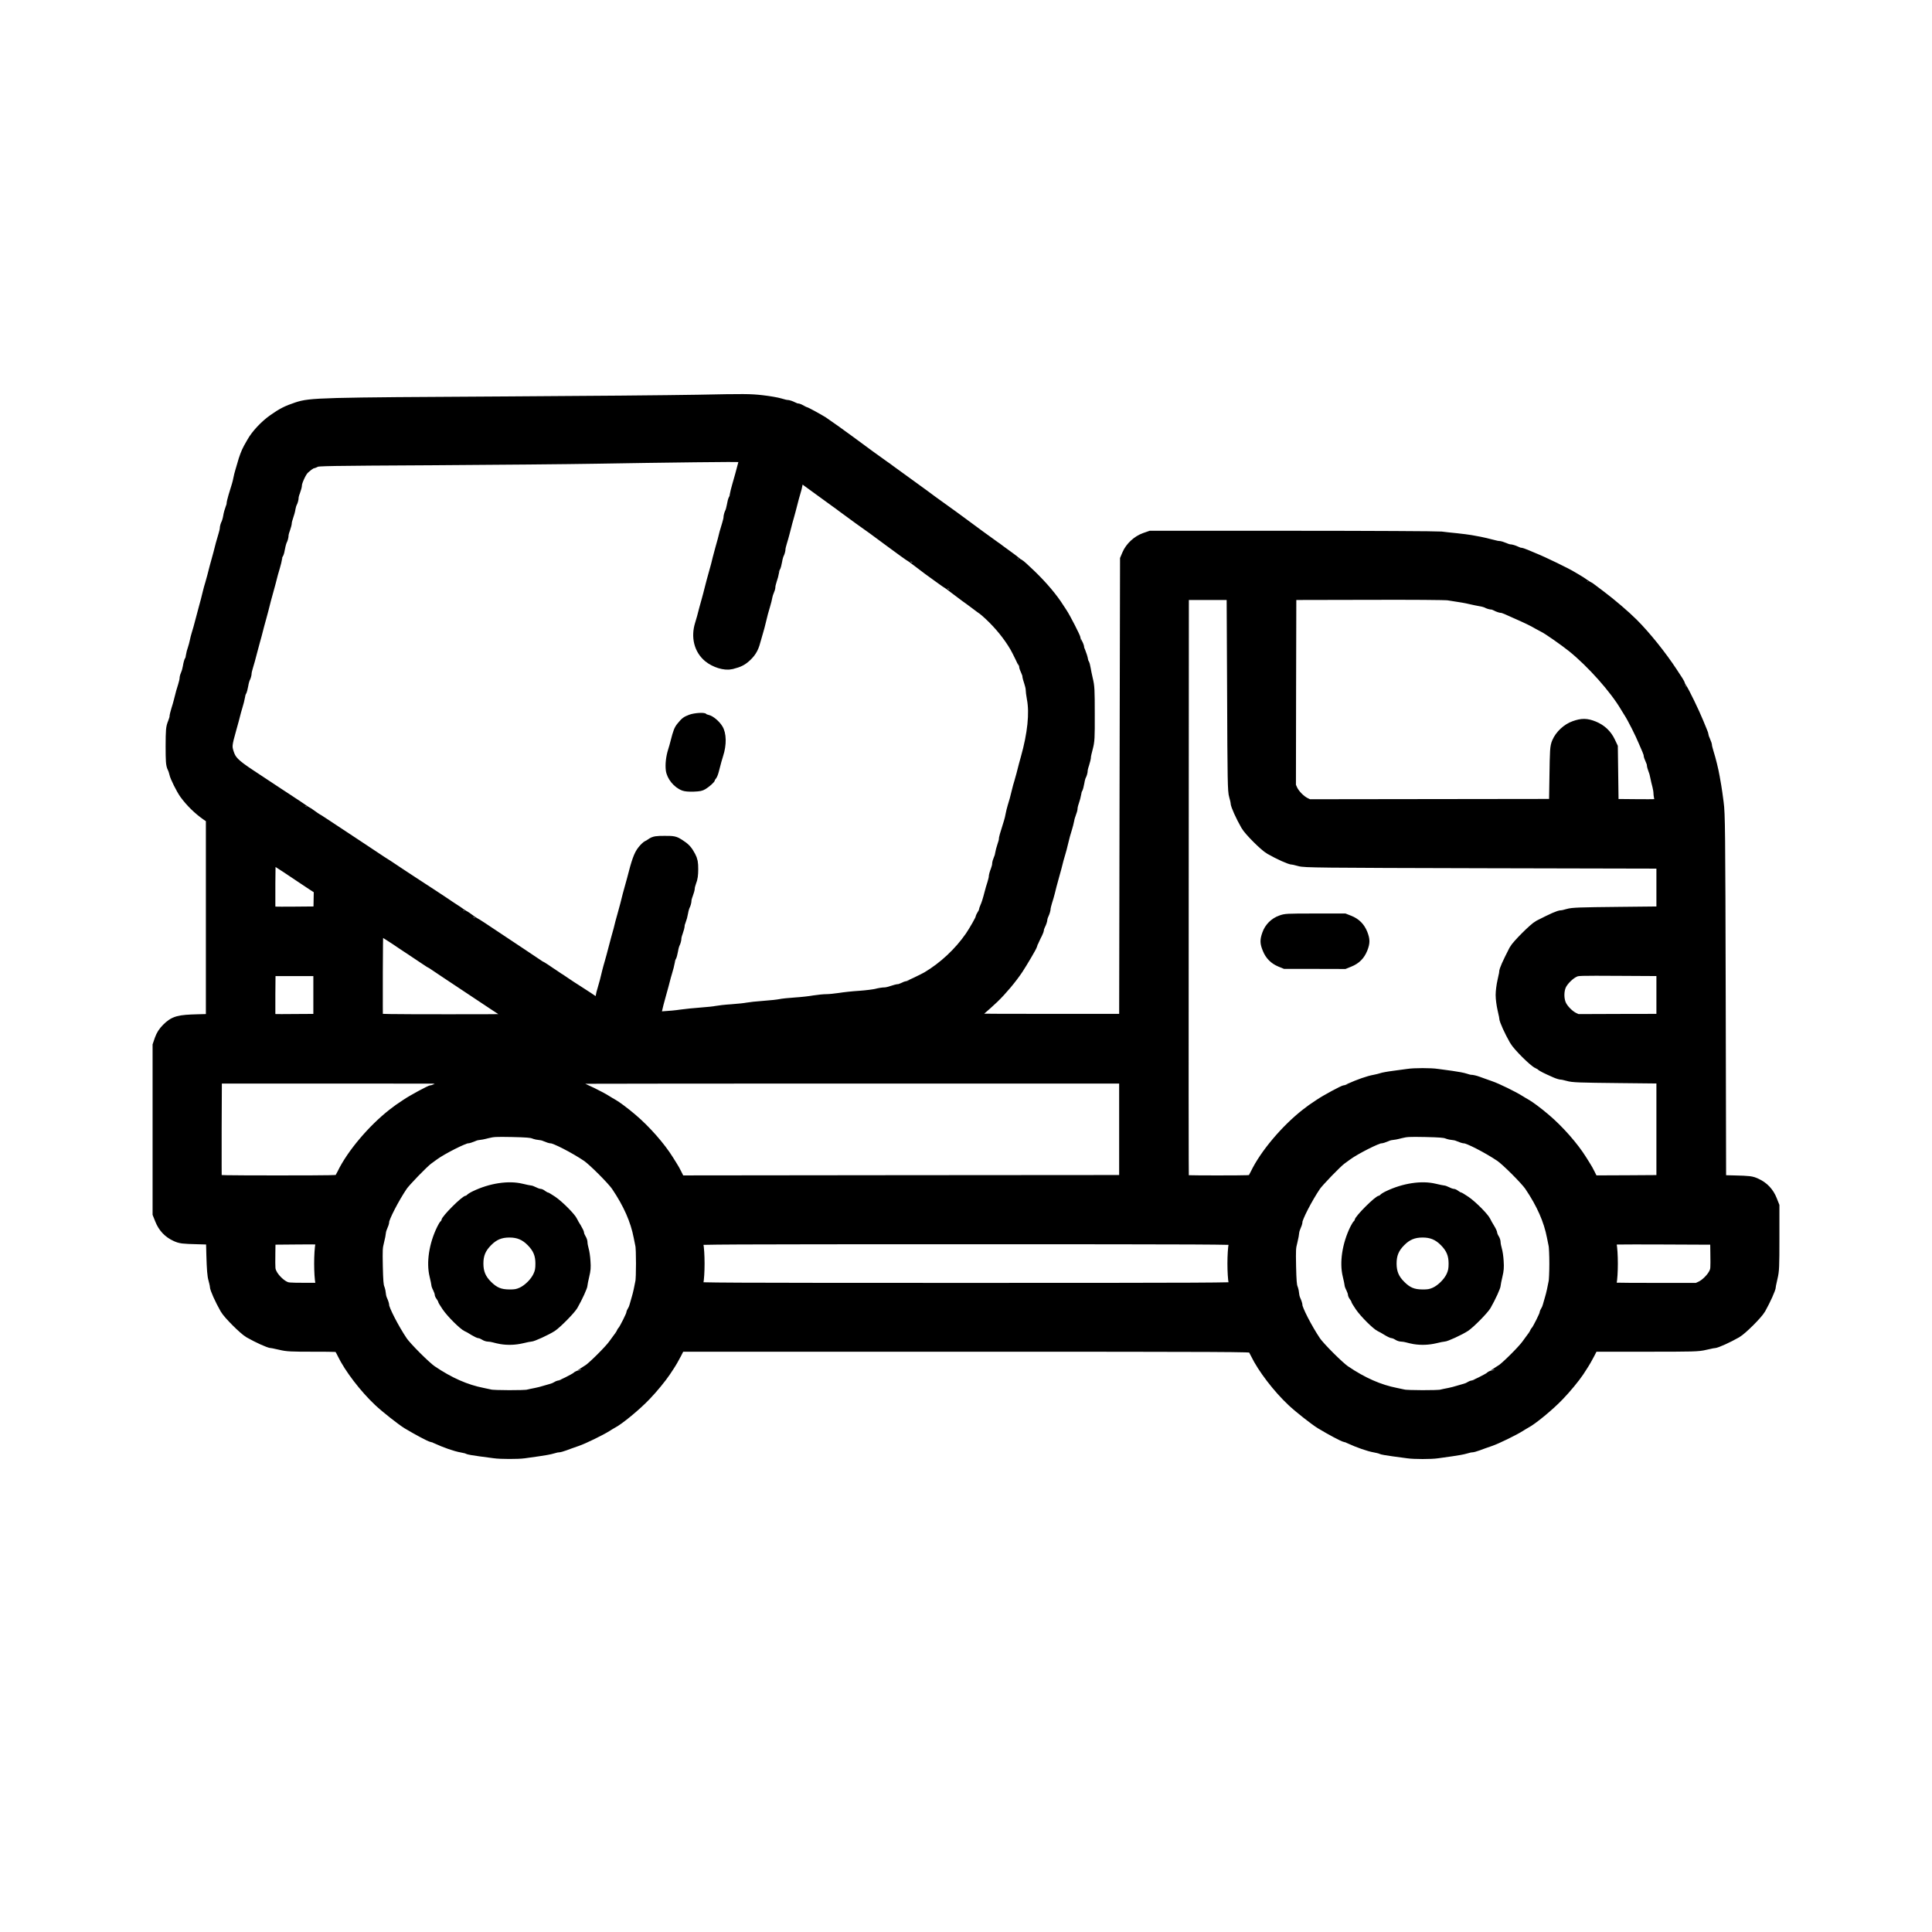 <svg width="32" height="32" viewBox="0 0 24 24" fill="none" xmlns="http://www.w3.org/2000/svg">
<path d="M6.145 18.011C6.116 18.007 6.035 17.996 5.965 17.987C5.895 17.978 5.828 17.966 5.818 17.96C5.807 17.954 5.773 17.945 5.742 17.94C5.669 17.927 5.548 17.885 5.435 17.833C5.411 17.822 5.387 17.813 5.38 17.813C5.364 17.813 5.206 17.729 5.081 17.654C5.015 17.614 4.817 17.458 4.734 17.38C4.557 17.214 4.373 16.973 4.288 16.797C4.268 16.755 4.249 16.724 4.232 16.704C4.22 16.689 4.18 16.687 3.899 16.687C3.616 16.687 3.57 16.685 3.493 16.666C3.445 16.655 3.397 16.645 3.386 16.645C3.359 16.645 3.223 16.584 3.116 16.523C3.055 16.488 2.866 16.299 2.832 16.239C2.768 16.126 2.709 15.995 2.709 15.965C2.709 15.952 2.701 15.916 2.692 15.884C2.679 15.842 2.673 15.764 2.668 15.592L2.662 15.358L2.459 15.352C2.267 15.347 2.252 15.345 2.196 15.319C2.118 15.283 2.06 15.222 2.027 15.138L2 15.071V14.031V12.991L2.023 12.924C2.041 12.875 2.061 12.844 2.1 12.804C2.183 12.722 2.225 12.71 2.464 12.704L2.662 12.699V11.422V10.146L2.589 10.096C2.489 10.026 2.398 9.937 2.327 9.84C2.287 9.785 2.212 9.634 2.205 9.595C2.201 9.574 2.19 9.541 2.18 9.522C2.165 9.492 2.162 9.454 2.162 9.268C2.163 9.067 2.165 9.045 2.186 8.994C2.198 8.964 2.209 8.928 2.209 8.916C2.209 8.903 2.218 8.864 2.229 8.83C2.24 8.796 2.254 8.748 2.26 8.723C2.286 8.618 2.295 8.587 2.314 8.528C2.325 8.493 2.334 8.453 2.334 8.439C2.334 8.425 2.341 8.4 2.349 8.383C2.358 8.367 2.369 8.325 2.375 8.291C2.38 8.257 2.39 8.223 2.395 8.216C2.401 8.209 2.409 8.182 2.412 8.157C2.416 8.131 2.426 8.092 2.435 8.069C2.443 8.046 2.454 8.006 2.459 7.98C2.464 7.954 2.475 7.912 2.483 7.886C2.497 7.841 2.508 7.804 2.533 7.707C2.539 7.682 2.552 7.632 2.563 7.594C2.594 7.481 2.606 7.435 2.62 7.375C2.627 7.344 2.641 7.295 2.65 7.266C2.659 7.237 2.671 7.194 2.677 7.169C2.705 7.059 2.712 7.032 2.73 6.969C2.748 6.905 2.756 6.875 2.783 6.768C2.789 6.744 2.803 6.696 2.814 6.661C2.825 6.627 2.834 6.587 2.834 6.572C2.834 6.558 2.841 6.533 2.85 6.517C2.858 6.5 2.87 6.46 2.875 6.428C2.88 6.396 2.892 6.352 2.901 6.33C2.91 6.309 2.918 6.282 2.918 6.27C2.918 6.258 2.927 6.217 2.939 6.178C2.984 6.035 2.992 6.006 3.001 5.959C3.006 5.932 3.017 5.889 3.025 5.863C3.033 5.838 3.045 5.798 3.051 5.775C3.069 5.707 3.097 5.633 3.122 5.588C3.136 5.564 3.154 5.531 3.164 5.514C3.212 5.426 3.321 5.31 3.419 5.242C3.525 5.167 3.583 5.138 3.7 5.099C3.861 5.045 3.964 5.042 6.312 5.029C7.258 5.024 8.319 5.014 8.668 5.008C9.25 4.996 9.318 4.997 9.461 5.013C9.547 5.023 9.646 5.04 9.681 5.051C9.715 5.062 9.754 5.071 9.767 5.071C9.78 5.071 9.809 5.08 9.831 5.092C9.854 5.103 9.88 5.113 9.891 5.113C9.901 5.113 9.923 5.122 9.941 5.133C9.958 5.145 9.977 5.154 9.983 5.154C9.993 5.154 10.134 5.231 10.201 5.272C10.237 5.295 10.46 5.454 10.54 5.514C10.645 5.593 10.932 5.802 10.963 5.822C10.976 5.83 11.007 5.853 11.032 5.872C11.057 5.891 11.145 5.955 11.228 6.014C11.312 6.074 11.415 6.149 11.458 6.181C11.501 6.214 11.604 6.289 11.687 6.348C11.77 6.407 11.874 6.483 11.917 6.515C12.019 6.592 12.31 6.804 12.332 6.818C12.341 6.823 12.373 6.847 12.403 6.87C12.433 6.893 12.484 6.93 12.517 6.953C12.549 6.976 12.587 7.005 12.601 7.018C12.615 7.031 12.631 7.042 12.637 7.042C12.642 7.042 12.706 7.099 12.778 7.169C12.924 7.31 13.045 7.454 13.121 7.575C13.127 7.584 13.145 7.612 13.161 7.636C13.199 7.692 13.324 7.936 13.324 7.953C13.324 7.959 13.334 7.982 13.345 8.004C13.357 8.025 13.366 8.05 13.366 8.059C13.366 8.068 13.375 8.095 13.386 8.119C13.396 8.143 13.409 8.183 13.413 8.207C13.417 8.231 13.424 8.254 13.429 8.257C13.434 8.26 13.441 8.284 13.445 8.312C13.449 8.339 13.462 8.401 13.473 8.449C13.493 8.53 13.495 8.569 13.495 8.867C13.496 9.173 13.494 9.201 13.473 9.281C13.46 9.328 13.449 9.378 13.449 9.391C13.449 9.405 13.44 9.443 13.429 9.477C13.417 9.51 13.408 9.549 13.408 9.564C13.408 9.579 13.401 9.605 13.392 9.621C13.383 9.637 13.372 9.679 13.367 9.713C13.361 9.748 13.352 9.781 13.346 9.788C13.34 9.795 13.333 9.822 13.329 9.847C13.325 9.873 13.313 9.918 13.302 9.949C13.291 9.979 13.283 10.015 13.283 10.028C13.283 10.042 13.275 10.071 13.266 10.092C13.257 10.114 13.245 10.153 13.241 10.18C13.236 10.206 13.225 10.248 13.217 10.274C13.199 10.329 13.182 10.391 13.163 10.472C13.156 10.504 13.143 10.553 13.134 10.582C13.118 10.634 13.104 10.685 13.084 10.767C13.078 10.791 13.064 10.842 13.053 10.879C13.043 10.916 13.029 10.966 13.023 10.989C13.018 11.011 13.008 11.051 13.001 11.077C12.995 11.103 12.98 11.152 12.969 11.187C12.958 11.221 12.949 11.261 12.948 11.275C12.948 11.29 12.939 11.32 12.928 11.343C12.917 11.366 12.908 11.396 12.908 11.409C12.907 11.422 12.898 11.451 12.886 11.473C12.875 11.496 12.866 11.522 12.866 11.531C12.866 11.541 12.859 11.561 12.851 11.576C12.83 11.614 12.782 11.721 12.782 11.729C12.782 11.739 12.662 11.943 12.612 12.018C12.536 12.132 12.415 12.276 12.317 12.37C12.225 12.458 12.06 12.6 12.049 12.6C12.045 12.6 12.021 12.614 11.995 12.632C11.965 12.652 11.948 12.671 11.95 12.681C11.953 12.697 12.036 12.699 12.98 12.699H14.007L14.012 9.826L14.018 6.953L14.04 6.901C14.073 6.823 14.152 6.75 14.233 6.721L14.299 6.698L16.061 6.698C17.031 6.698 17.857 6.703 17.897 6.707C17.937 6.712 18.024 6.722 18.09 6.728C18.156 6.735 18.233 6.745 18.262 6.75C18.29 6.756 18.342 6.765 18.376 6.771C18.411 6.778 18.472 6.792 18.512 6.803C18.552 6.814 18.595 6.823 18.607 6.823C18.62 6.823 18.65 6.832 18.675 6.843C18.7 6.855 18.732 6.864 18.747 6.865C18.761 6.865 18.791 6.874 18.814 6.885C18.837 6.896 18.864 6.906 18.874 6.906C18.884 6.906 18.912 6.915 18.937 6.926C18.961 6.937 19.007 6.956 19.039 6.969C19.15 7.013 19.449 7.158 19.513 7.199C19.53 7.209 19.558 7.226 19.576 7.236C19.593 7.245 19.629 7.269 19.656 7.288C19.684 7.307 19.709 7.323 19.712 7.323C19.715 7.323 19.735 7.336 19.756 7.353C19.777 7.369 19.825 7.405 19.862 7.433C19.985 7.525 20.164 7.678 20.258 7.772C20.416 7.93 20.608 8.17 20.743 8.376C20.771 8.419 20.802 8.467 20.813 8.483C20.823 8.498 20.832 8.516 20.832 8.522C20.832 8.527 20.843 8.548 20.856 8.567C20.891 8.619 21.012 8.869 21.062 8.992C21.074 9.023 21.093 9.069 21.104 9.094C21.115 9.118 21.124 9.146 21.125 9.156C21.125 9.166 21.134 9.193 21.145 9.216C21.156 9.239 21.165 9.267 21.165 9.278C21.166 9.29 21.175 9.327 21.186 9.362C21.212 9.443 21.244 9.573 21.259 9.659C21.265 9.696 21.274 9.75 21.28 9.779C21.285 9.808 21.298 9.897 21.308 9.977C21.326 10.113 21.328 10.287 21.333 12.412L21.338 14.701L21.541 14.706C21.733 14.711 21.748 14.713 21.803 14.739C21.883 14.776 21.94 14.837 21.973 14.92L22 14.988L22 15.381C22 15.738 21.998 15.783 21.979 15.861C21.968 15.909 21.958 15.957 21.958 15.968C21.958 15.995 21.897 16.13 21.836 16.239C21.802 16.299 21.613 16.487 21.552 16.522C21.447 16.582 21.308 16.645 21.281 16.645C21.27 16.645 21.222 16.655 21.174 16.666C21.092 16.686 21.051 16.687 20.428 16.687L19.769 16.687L19.748 16.726C19.737 16.748 19.721 16.779 19.712 16.797C19.695 16.832 19.646 16.917 19.622 16.952C19.614 16.965 19.595 16.994 19.58 17.017C19.532 17.089 19.424 17.22 19.342 17.305C19.225 17.429 19.01 17.606 18.929 17.647C18.918 17.653 18.887 17.671 18.861 17.688C18.79 17.733 18.578 17.837 18.502 17.863C18.425 17.889 18.394 17.901 18.345 17.919C18.316 17.93 18.283 17.939 18.271 17.939C18.259 17.939 18.226 17.946 18.198 17.955C18.17 17.964 18.093 17.978 18.027 17.987C17.961 17.996 17.881 18.007 17.85 18.012C17.776 18.023 17.569 18.023 17.495 18.012C17.464 18.007 17.38 17.996 17.31 17.987C17.24 17.978 17.174 17.966 17.163 17.96C17.152 17.954 17.118 17.945 17.087 17.94C17.014 17.927 16.893 17.885 16.78 17.833C16.756 17.822 16.732 17.813 16.726 17.813C16.709 17.813 16.551 17.729 16.427 17.654C16.36 17.614 16.162 17.458 16.079 17.38C15.902 17.214 15.718 16.973 15.633 16.797C15.613 16.755 15.595 16.724 15.578 16.704C15.565 16.689 15.26 16.687 11.994 16.687H8.424L8.403 16.726C8.392 16.748 8.376 16.779 8.367 16.797C8.35 16.832 8.301 16.917 8.277 16.952C8.269 16.965 8.249 16.994 8.234 17.017C8.186 17.089 8.079 17.22 7.997 17.305C7.88 17.429 7.665 17.606 7.584 17.647C7.572 17.653 7.542 17.671 7.516 17.688C7.445 17.733 7.233 17.837 7.156 17.863C7.08 17.889 7.049 17.901 7 17.919C6.971 17.93 6.938 17.939 6.926 17.939C6.914 17.939 6.881 17.946 6.853 17.955C6.825 17.964 6.748 17.978 6.682 17.987C6.616 17.996 6.536 18.007 6.505 18.012C6.434 18.022 6.216 18.022 6.145 18.011ZM6.562 17.366C6.585 17.36 6.632 17.351 6.666 17.344C6.701 17.337 6.75 17.325 6.776 17.316C6.802 17.308 6.841 17.297 6.863 17.291C6.885 17.285 6.913 17.274 6.925 17.265C6.937 17.257 6.954 17.25 6.963 17.25C6.982 17.25 7.159 17.161 7.183 17.14C7.192 17.132 7.203 17.125 7.206 17.125C7.21 17.125 7.234 17.11 7.261 17.091C7.288 17.073 7.32 17.052 7.332 17.045C7.379 17.018 7.593 16.807 7.649 16.73C7.725 16.629 7.756 16.584 7.756 16.575C7.756 16.572 7.763 16.561 7.771 16.552C7.792 16.529 7.881 16.351 7.881 16.332C7.881 16.324 7.888 16.307 7.896 16.295C7.905 16.283 7.916 16.255 7.922 16.232C7.928 16.21 7.939 16.171 7.947 16.145C7.955 16.119 7.968 16.07 7.975 16.035C7.982 16.001 7.991 15.954 7.996 15.931C8.008 15.877 8.008 15.516 7.996 15.462C7.991 15.439 7.982 15.392 7.975 15.358C7.934 15.143 7.841 14.934 7.689 14.709C7.635 14.63 7.392 14.387 7.315 14.335C7.155 14.227 6.909 14.101 6.86 14.101C6.849 14.101 6.82 14.092 6.795 14.081C6.77 14.069 6.735 14.06 6.717 14.06C6.699 14.059 6.664 14.052 6.639 14.042C6.603 14.029 6.543 14.024 6.363 14.02C6.153 14.016 6.124 14.018 6.045 14.037C5.998 14.05 5.946 14.059 5.932 14.06C5.917 14.06 5.885 14.069 5.86 14.081C5.835 14.092 5.805 14.101 5.795 14.101C5.749 14.101 5.472 14.241 5.368 14.317C5.342 14.335 5.307 14.361 5.29 14.374C5.228 14.421 5.006 14.65 4.966 14.709C4.861 14.864 4.732 15.114 4.732 15.164C4.732 15.175 4.723 15.204 4.711 15.229C4.7 15.254 4.691 15.286 4.691 15.301C4.69 15.316 4.68 15.367 4.668 15.415C4.648 15.493 4.647 15.523 4.651 15.732C4.655 15.912 4.66 15.972 4.673 16.008C4.683 16.033 4.69 16.068 4.691 16.086C4.691 16.104 4.7 16.139 4.711 16.164C4.723 16.189 4.732 16.218 4.732 16.229C4.732 16.278 4.858 16.524 4.966 16.684C5.018 16.761 5.261 17.004 5.34 17.058C5.564 17.21 5.774 17.302 5.989 17.344C6.023 17.351 6.068 17.36 6.088 17.365C6.138 17.376 6.511 17.377 6.562 17.366ZM17.907 17.366C17.93 17.36 17.977 17.351 18.012 17.344C18.046 17.337 18.095 17.325 18.121 17.316C18.147 17.308 18.186 17.297 18.208 17.291C18.231 17.285 18.259 17.274 18.271 17.265C18.283 17.257 18.3 17.25 18.308 17.25C18.327 17.25 18.505 17.161 18.529 17.14C18.538 17.132 18.548 17.125 18.551 17.125C18.555 17.125 18.58 17.11 18.606 17.091C18.633 17.073 18.665 17.052 18.677 17.045C18.724 17.018 18.938 16.807 18.994 16.73C19.07 16.629 19.101 16.584 19.101 16.575C19.101 16.572 19.108 16.561 19.116 16.552C19.137 16.529 19.226 16.351 19.226 16.332C19.226 16.324 19.233 16.307 19.241 16.295C19.25 16.283 19.261 16.255 19.267 16.232C19.273 16.21 19.284 16.171 19.292 16.145C19.3 16.119 19.313 16.07 19.32 16.035C19.327 16.001 19.337 15.954 19.341 15.931C19.346 15.908 19.351 15.803 19.351 15.697C19.351 15.591 19.346 15.485 19.341 15.462C19.337 15.439 19.327 15.392 19.32 15.358C19.279 15.143 19.186 14.934 19.034 14.709C18.98 14.63 18.737 14.387 18.66 14.335C18.5 14.227 18.254 14.101 18.205 14.101C18.195 14.101 18.165 14.092 18.14 14.081C18.115 14.069 18.08 14.06 18.062 14.06C18.044 14.059 18.009 14.052 17.984 14.042C17.948 14.029 17.888 14.024 17.708 14.02C17.498 14.016 17.469 14.018 17.39 14.037C17.343 14.05 17.292 14.059 17.277 14.06C17.262 14.06 17.23 14.069 17.205 14.081C17.18 14.092 17.151 14.101 17.14 14.101C17.094 14.101 16.817 14.241 16.713 14.317C16.687 14.335 16.652 14.361 16.635 14.374C16.573 14.421 16.352 14.65 16.311 14.709C16.206 14.864 16.077 15.114 16.077 15.164C16.077 15.175 16.068 15.204 16.056 15.229C16.045 15.254 16.036 15.286 16.036 15.301C16.035 15.316 16.026 15.367 16.014 15.415C15.993 15.493 15.992 15.523 15.996 15.732C16 15.912 16.005 15.972 16.018 16.008C16.028 16.033 16.035 16.068 16.036 16.086C16.036 16.104 16.045 16.139 16.056 16.164C16.068 16.189 16.077 16.218 16.077 16.229C16.077 16.278 16.203 16.524 16.311 16.684C16.363 16.761 16.606 17.004 16.685 17.058C16.909 17.21 17.119 17.302 17.334 17.344C17.368 17.351 17.413 17.36 17.433 17.365C17.483 17.376 17.856 17.377 17.907 17.366ZM4.023 16.025C4.034 16.012 4.034 15.995 4.022 15.933C4.013 15.889 4.007 15.793 4.007 15.697C4.007 15.601 4.013 15.504 4.022 15.46C4.034 15.398 4.034 15.382 4.023 15.368C4.011 15.354 3.966 15.352 3.664 15.355L3.319 15.358L3.316 15.567C3.314 15.771 3.314 15.778 3.339 15.833C3.371 15.902 3.45 15.982 3.518 16.015C3.567 16.038 3.581 16.039 3.79 16.04C3.976 16.041 4.012 16.038 4.023 16.025ZM15.368 16.025C15.379 16.012 15.379 15.995 15.367 15.933C15.358 15.889 15.352 15.793 15.352 15.697C15.352 15.601 15.358 15.504 15.367 15.46C15.379 15.399 15.379 15.382 15.368 15.368C15.357 15.354 15.006 15.352 12 15.352C8.994 15.352 8.643 15.354 8.632 15.368C8.621 15.382 8.621 15.399 8.633 15.46C8.642 15.504 8.648 15.601 8.648 15.697C8.648 15.793 8.642 15.889 8.633 15.933C8.621 15.995 8.621 16.012 8.632 16.025C8.643 16.039 8.994 16.041 12 16.041C15.006 16.041 15.357 16.039 15.368 16.025ZM21.146 16.015C21.215 15.983 21.3 15.897 21.331 15.827C21.353 15.778 21.354 15.763 21.351 15.566L21.348 15.358L20.669 15.355C20.067 15.353 19.989 15.354 19.977 15.368C19.966 15.382 19.966 15.399 19.978 15.46C19.987 15.504 19.993 15.601 19.993 15.697C19.993 15.793 19.987 15.889 19.978 15.933C19.966 15.995 19.966 16.012 19.977 16.025C19.988 16.039 20.058 16.041 20.54 16.041H21.09L21.146 16.015ZM4.232 14.689C4.249 14.669 4.268 14.638 4.288 14.597C4.401 14.362 4.657 14.059 4.904 13.866C4.96 13.822 4.987 13.803 5.072 13.747C5.149 13.695 5.363 13.58 5.38 13.58C5.387 13.58 5.411 13.571 5.435 13.56C5.544 13.51 5.668 13.467 5.737 13.454C5.765 13.449 5.809 13.438 5.836 13.43C5.863 13.422 5.931 13.412 5.988 13.408C6.046 13.405 6.097 13.397 6.103 13.392C6.138 13.356 6.121 13.356 4.369 13.356H2.652L2.649 14.018C2.648 14.382 2.649 14.686 2.651 14.693C2.655 14.703 2.822 14.706 3.437 14.706C4.142 14.706 4.22 14.704 4.232 14.689ZM14.007 14.028V13.356H10.288C7.326 13.356 6.566 13.358 6.555 13.369C6.531 13.393 6.561 13.403 6.672 13.41C6.734 13.413 6.806 13.425 6.837 13.435C6.868 13.446 6.906 13.455 6.921 13.455C6.935 13.455 6.971 13.463 7 13.474C7.029 13.485 7.067 13.499 7.086 13.505C7.105 13.512 7.135 13.523 7.154 13.529C7.234 13.556 7.444 13.659 7.516 13.706C7.542 13.722 7.572 13.741 7.584 13.746C7.624 13.767 7.735 13.849 7.826 13.927C7.992 14.067 8.173 14.274 8.272 14.434C8.278 14.443 8.297 14.474 8.315 14.503C8.333 14.531 8.356 14.571 8.365 14.591C8.375 14.611 8.392 14.645 8.403 14.667L8.424 14.706L11.215 14.703L14.007 14.701V14.028ZM15.578 14.689C15.595 14.669 15.613 14.638 15.633 14.597C15.746 14.362 16.002 14.059 16.249 13.866C16.305 13.822 16.332 13.803 16.417 13.747C16.494 13.695 16.708 13.58 16.726 13.58C16.732 13.58 16.756 13.571 16.78 13.56C16.892 13.509 17.014 13.466 17.085 13.454C17.115 13.448 17.153 13.439 17.169 13.433C17.185 13.427 17.252 13.414 17.318 13.406C17.384 13.397 17.464 13.386 17.495 13.382C17.569 13.37 17.776 13.37 17.85 13.382C17.881 13.386 17.961 13.397 18.027 13.406C18.093 13.415 18.168 13.429 18.193 13.438C18.218 13.447 18.25 13.455 18.265 13.455C18.28 13.455 18.316 13.463 18.345 13.474C18.374 13.485 18.413 13.499 18.431 13.505C18.45 13.512 18.48 13.523 18.499 13.529C18.579 13.556 18.789 13.659 18.861 13.706C18.887 13.722 18.918 13.741 18.929 13.746C18.969 13.767 19.08 13.849 19.171 13.927C19.337 14.067 19.518 14.274 19.617 14.434C19.623 14.443 19.642 14.474 19.66 14.503C19.678 14.531 19.701 14.571 19.71 14.591C19.72 14.611 19.737 14.645 19.748 14.667L19.769 14.706L20.225 14.704L20.681 14.701V14.028V13.356L20.113 13.35C19.62 13.345 19.537 13.342 19.487 13.326C19.455 13.317 19.419 13.309 19.406 13.309C19.394 13.309 19.361 13.299 19.333 13.286C19.224 13.238 19.173 13.212 19.168 13.203C19.165 13.198 19.145 13.187 19.125 13.178C19.078 13.158 18.884 12.965 18.849 12.902C18.787 12.794 18.726 12.659 18.726 12.631C18.726 12.62 18.716 12.572 18.705 12.525C18.694 12.477 18.684 12.403 18.684 12.36C18.684 12.317 18.694 12.243 18.705 12.195C18.716 12.147 18.726 12.099 18.726 12.088C18.726 12.063 18.757 11.992 18.845 11.82C18.871 11.769 19.084 11.556 19.135 11.53C19.312 11.44 19.378 11.411 19.406 11.411C19.419 11.411 19.455 11.403 19.487 11.393C19.537 11.378 19.62 11.375 20.113 11.37L20.681 11.364V11.025V10.686L18.444 10.681C16.366 10.676 16.203 10.674 16.15 10.657C16.119 10.648 16.082 10.639 16.07 10.639C16.039 10.639 15.908 10.58 15.796 10.516C15.735 10.482 15.546 10.293 15.512 10.232C15.448 10.12 15.389 9.989 15.389 9.959C15.389 9.946 15.381 9.91 15.371 9.878C15.355 9.826 15.352 9.712 15.348 8.585L15.342 7.349H15.003H14.664L14.662 11.015C14.66 13.03 14.661 14.686 14.664 14.693C14.668 14.703 14.768 14.706 15.116 14.706C15.514 14.706 15.565 14.704 15.578 14.689ZM3.997 12.36V12.021H3.658H3.319L3.316 12.349C3.315 12.53 3.316 12.684 3.319 12.691C3.323 12.701 3.395 12.704 3.66 12.701L3.997 12.699V12.36ZM6.484 12.688C6.494 12.676 6.494 12.669 6.484 12.657C6.477 12.648 6.464 12.641 6.456 12.641C6.448 12.641 6.417 12.623 6.387 12.601C6.357 12.579 6.328 12.559 6.322 12.557C6.316 12.555 6.243 12.508 6.16 12.453C5.552 12.049 5.445 11.978 5.378 11.932C5.373 11.932 5.347 11.917 5.321 11.898C5.294 11.88 5.265 11.86 5.255 11.854C5.246 11.848 5.217 11.829 5.192 11.812C5.167 11.795 5.139 11.776 5.129 11.77C5.12 11.765 5.092 11.746 5.067 11.729C5.042 11.712 5.013 11.693 5.004 11.687C4.995 11.681 4.967 11.662 4.942 11.645C4.916 11.628 4.888 11.61 4.879 11.604C4.801 11.556 4.714 11.497 4.705 11.485C4.699 11.477 4.685 11.473 4.674 11.475C4.654 11.479 4.654 11.495 4.651 12.078C4.65 12.408 4.651 12.684 4.653 12.691C4.657 12.701 4.849 12.704 5.565 12.704C6.357 12.704 6.472 12.702 6.484 12.688ZM20.681 12.36V12.021L20.139 12.018C19.598 12.015 19.596 12.015 19.544 12.038C19.474 12.069 19.388 12.154 19.356 12.223C19.32 12.302 19.32 12.418 19.356 12.497C19.387 12.565 19.466 12.645 19.535 12.678L19.586 12.702L20.134 12.7L20.681 12.699V12.36ZM8.465 12.645C8.52 12.637 8.631 12.626 8.713 12.62C8.795 12.614 8.882 12.605 8.906 12.599C8.93 12.594 9.016 12.584 9.097 12.579C9.178 12.573 9.265 12.564 9.29 12.558C9.315 12.553 9.406 12.543 9.491 12.537C9.577 12.531 9.668 12.521 9.695 12.515C9.721 12.509 9.807 12.5 9.885 12.495C9.964 12.49 10.069 12.478 10.118 12.469C10.168 12.461 10.238 12.454 10.273 12.454C10.308 12.454 10.381 12.446 10.436 12.438C10.49 12.429 10.602 12.417 10.685 12.412C10.768 12.406 10.862 12.394 10.895 12.386C10.928 12.377 10.972 12.37 10.993 12.37C11.014 12.37 11.057 12.361 11.09 12.349C11.123 12.338 11.159 12.328 11.171 12.328C11.182 12.328 11.211 12.319 11.234 12.308C11.257 12.296 11.281 12.287 11.288 12.287C11.3 12.287 11.49 12.196 11.536 12.169C11.748 12.043 11.943 11.861 12.085 11.656C12.135 11.583 12.219 11.435 12.219 11.419C12.219 11.412 12.228 11.392 12.24 11.374C12.251 11.357 12.261 11.337 12.261 11.329C12.261 11.321 12.268 11.3 12.276 11.282C12.292 11.249 12.311 11.188 12.334 11.098C12.34 11.072 12.355 11.023 12.366 10.989C12.377 10.954 12.386 10.916 12.386 10.903C12.386 10.89 12.395 10.856 12.407 10.827C12.418 10.798 12.428 10.761 12.428 10.746C12.428 10.73 12.435 10.704 12.443 10.687C12.452 10.671 12.462 10.638 12.465 10.614C12.469 10.591 12.48 10.547 12.491 10.516C12.502 10.486 12.511 10.452 12.511 10.44C12.511 10.421 12.519 10.392 12.571 10.227C12.58 10.199 12.591 10.154 12.595 10.128C12.6 10.102 12.61 10.06 12.618 10.034C12.636 9.98 12.653 9.917 12.672 9.836C12.679 9.805 12.693 9.755 12.702 9.727C12.711 9.698 12.723 9.655 12.729 9.63C12.757 9.52 12.764 9.493 12.782 9.43C12.868 9.125 12.896 8.859 12.86 8.672C12.852 8.627 12.845 8.575 12.845 8.556C12.845 8.537 12.835 8.495 12.824 8.463C12.812 8.43 12.803 8.394 12.803 8.382C12.802 8.37 12.793 8.342 12.782 8.319C12.771 8.296 12.762 8.271 12.762 8.263C12.761 8.251 12.675 8.072 12.643 8.017C12.56 7.875 12.446 7.734 12.313 7.61C12.282 7.581 12.247 7.551 12.234 7.542C12.221 7.534 12.179 7.502 12.139 7.472C12.1 7.443 12.043 7.4 12.012 7.379C11.982 7.357 11.922 7.312 11.879 7.279C11.837 7.246 11.8 7.219 11.798 7.219C11.795 7.219 11.752 7.189 11.701 7.152C11.65 7.115 11.584 7.067 11.553 7.045C11.523 7.023 11.463 6.978 11.421 6.945C11.378 6.912 11.341 6.885 11.339 6.885C11.336 6.885 11.293 6.855 11.242 6.818C11.192 6.781 11.116 6.726 11.074 6.695C11.032 6.665 10.974 6.621 10.944 6.599C10.914 6.576 10.881 6.552 10.872 6.546C10.848 6.531 10.549 6.314 10.484 6.265C10.454 6.242 10.422 6.218 10.413 6.213C10.404 6.207 10.33 6.153 10.248 6.093C10.167 6.033 10.092 5.979 10.083 5.973C10.074 5.967 10.041 5.943 10.01 5.918C9.98 5.894 9.945 5.874 9.934 5.874C9.911 5.874 9.875 5.947 9.866 6.009C9.863 6.029 9.852 6.074 9.841 6.108C9.831 6.143 9.817 6.19 9.812 6.213C9.787 6.311 9.776 6.352 9.758 6.416C9.747 6.453 9.733 6.505 9.727 6.531C9.72 6.557 9.71 6.596 9.704 6.619C9.698 6.642 9.685 6.689 9.674 6.724C9.663 6.758 9.654 6.798 9.654 6.812C9.654 6.827 9.647 6.852 9.638 6.868C9.63 6.885 9.618 6.926 9.613 6.96C9.607 6.995 9.598 7.029 9.592 7.035C9.586 7.042 9.579 7.069 9.575 7.094C9.571 7.12 9.559 7.166 9.548 7.196C9.538 7.226 9.529 7.263 9.529 7.277C9.529 7.292 9.522 7.316 9.514 7.332C9.506 7.348 9.496 7.379 9.492 7.402C9.488 7.425 9.477 7.471 9.466 7.506C9.446 7.571 9.432 7.622 9.409 7.72C9.402 7.751 9.389 7.8 9.38 7.829C9.371 7.858 9.36 7.9 9.353 7.923C9.327 8.026 9.305 8.068 9.252 8.12C9.2 8.17 9.168 8.187 9.077 8.21C9.011 8.227 8.898 8.192 8.826 8.133C8.725 8.049 8.69 7.911 8.735 7.767C8.754 7.706 8.765 7.666 8.789 7.571C8.795 7.547 8.809 7.496 8.82 7.459C8.83 7.422 8.844 7.372 8.849 7.349C8.878 7.236 8.885 7.209 8.903 7.146C8.914 7.109 8.927 7.058 8.934 7.034C8.94 7.01 8.95 6.97 8.956 6.945C8.962 6.921 8.976 6.87 8.986 6.833C8.997 6.796 9.011 6.744 9.018 6.718C9.024 6.693 9.034 6.653 9.04 6.63C9.046 6.607 9.06 6.56 9.071 6.526C9.082 6.491 9.091 6.451 9.091 6.437C9.091 6.423 9.098 6.397 9.106 6.381C9.115 6.365 9.126 6.323 9.132 6.289C9.138 6.254 9.146 6.221 9.152 6.214C9.157 6.208 9.165 6.184 9.168 6.161C9.172 6.138 9.184 6.088 9.195 6.051C9.219 5.969 9.251 5.854 9.267 5.79C9.274 5.765 9.284 5.726 9.291 5.704C9.313 5.627 9.352 5.631 8.643 5.638C8.295 5.642 7.739 5.65 7.407 5.656C7.074 5.662 6.159 5.67 5.373 5.675C4.068 5.682 3.942 5.684 3.913 5.7C3.896 5.709 3.877 5.717 3.87 5.717C3.848 5.717 3.764 5.779 3.733 5.819C3.697 5.865 3.648 5.977 3.648 6.014C3.648 6.028 3.638 6.064 3.627 6.093C3.615 6.122 3.606 6.158 3.606 6.174C3.606 6.19 3.599 6.216 3.59 6.232C3.581 6.249 3.572 6.282 3.568 6.305C3.565 6.329 3.553 6.373 3.542 6.403C3.531 6.434 3.522 6.469 3.522 6.482C3.522 6.494 3.513 6.529 3.502 6.56C3.49 6.59 3.481 6.627 3.481 6.643C3.481 6.659 3.474 6.685 3.465 6.701C3.457 6.718 3.445 6.759 3.439 6.794C3.434 6.828 3.425 6.861 3.419 6.868C3.414 6.875 3.406 6.899 3.402 6.922C3.399 6.945 3.387 6.992 3.377 7.026C3.358 7.087 3.344 7.139 3.323 7.224C3.317 7.247 3.304 7.296 3.293 7.334C3.282 7.371 3.269 7.42 3.263 7.443C3.235 7.556 3.227 7.584 3.21 7.647C3.199 7.684 3.186 7.733 3.18 7.756C3.151 7.869 3.144 7.897 3.126 7.959C3.116 7.997 3.102 8.047 3.096 8.071C3.067 8.183 3.06 8.208 3.042 8.267C3.031 8.301 3.022 8.341 3.022 8.356C3.022 8.37 3.015 8.395 3.006 8.411C2.998 8.428 2.986 8.469 2.981 8.504C2.975 8.538 2.966 8.572 2.96 8.579C2.955 8.586 2.945 8.617 2.94 8.648C2.934 8.679 2.923 8.726 2.914 8.752C2.9 8.797 2.888 8.841 2.865 8.932C2.858 8.956 2.845 9.007 2.834 9.044C2.777 9.244 2.774 9.277 2.803 9.366C2.837 9.472 2.887 9.523 3.098 9.662C3.437 9.886 3.527 9.946 3.544 9.956C3.554 9.962 3.582 9.981 3.607 9.998C3.632 10.015 3.661 10.034 3.67 10.039C3.68 10.045 3.709 10.065 3.736 10.084C3.762 10.103 3.786 10.118 3.789 10.118C3.792 10.118 3.819 10.136 3.849 10.158C3.879 10.18 3.908 10.2 3.914 10.202C3.925 10.207 3.998 10.255 4.466 10.565C4.609 10.661 4.731 10.741 4.737 10.743C4.743 10.746 4.768 10.763 4.793 10.78C4.819 10.797 4.847 10.816 4.856 10.822C4.865 10.828 4.893 10.847 4.919 10.864C4.944 10.881 4.972 10.899 4.981 10.905C4.991 10.911 5.052 10.951 5.118 10.995C5.257 11.086 5.356 11.151 5.38 11.166C5.389 11.171 5.417 11.19 5.442 11.207C5.467 11.224 5.496 11.243 5.505 11.249C5.514 11.255 5.542 11.274 5.567 11.291C5.593 11.308 5.621 11.327 5.63 11.332C5.64 11.338 5.67 11.358 5.696 11.377C5.723 11.396 5.747 11.411 5.75 11.411C5.752 11.411 5.78 11.43 5.811 11.453C5.842 11.476 5.87 11.494 5.873 11.494C5.876 11.494 5.919 11.522 5.97 11.555C6.392 11.836 6.626 11.991 6.693 12.037C6.698 12.037 6.724 12.052 6.75 12.07C6.777 12.089 6.806 12.109 6.816 12.115C6.825 12.121 6.854 12.139 6.879 12.157C6.904 12.174 6.932 12.193 6.942 12.198C6.951 12.204 6.979 12.223 7.004 12.24C7.029 12.257 7.057 12.276 7.067 12.282C7.076 12.287 7.112 12.31 7.146 12.333C7.18 12.355 7.241 12.395 7.282 12.421C7.322 12.447 7.372 12.482 7.393 12.498C7.415 12.515 7.437 12.525 7.443 12.521C7.461 12.511 7.493 12.44 7.501 12.396C7.504 12.373 7.516 12.326 7.527 12.292C7.547 12.227 7.56 12.175 7.583 12.078C7.591 12.047 7.604 11.997 7.613 11.969C7.628 11.916 7.642 11.866 7.663 11.784C7.669 11.759 7.683 11.709 7.693 11.671C7.704 11.634 7.718 11.584 7.724 11.559C7.73 11.535 7.74 11.495 7.746 11.471C7.753 11.446 7.766 11.396 7.777 11.359C7.787 11.321 7.801 11.272 7.807 11.249C7.835 11.136 7.842 11.109 7.86 11.046C7.871 11.009 7.885 10.958 7.891 10.934C7.947 10.713 7.974 10.638 8.014 10.589C8.034 10.564 8.058 10.541 8.068 10.537C8.077 10.534 8.098 10.521 8.114 10.51C8.14 10.491 8.159 10.488 8.255 10.488C8.363 10.488 8.368 10.489 8.419 10.522C8.484 10.563 8.507 10.589 8.542 10.655C8.565 10.699 8.569 10.72 8.569 10.798C8.569 10.864 8.564 10.903 8.548 10.942C8.537 10.971 8.528 11.006 8.528 11.02C8.528 11.034 8.518 11.069 8.507 11.098C8.495 11.127 8.486 11.164 8.486 11.179C8.486 11.195 8.479 11.221 8.47 11.237C8.462 11.254 8.45 11.294 8.445 11.326C8.44 11.358 8.428 11.402 8.419 11.424C8.41 11.445 8.402 11.473 8.402 11.486C8.402 11.499 8.393 11.535 8.382 11.565C8.37 11.595 8.361 11.633 8.361 11.648C8.361 11.664 8.354 11.69 8.345 11.707C8.337 11.723 8.325 11.764 8.32 11.799C8.314 11.833 8.305 11.867 8.299 11.874C8.293 11.881 8.284 11.912 8.279 11.943C8.273 11.974 8.262 12.021 8.253 12.047C8.239 12.093 8.227 12.136 8.204 12.227C8.197 12.251 8.184 12.302 8.173 12.339C8.123 12.515 8.097 12.638 8.104 12.658C8.109 12.671 8.129 12.673 8.238 12.667C8.308 12.663 8.411 12.654 8.465 12.645ZM4 11.196L4.003 11.027L3.89 10.954C3.828 10.913 3.757 10.865 3.731 10.848C3.507 10.696 3.349 10.597 3.336 10.6C3.321 10.603 3.319 10.645 3.316 10.973C3.315 11.177 3.316 11.349 3.319 11.356C3.323 11.367 3.396 11.369 3.66 11.367L3.997 11.364L4 11.196ZM19.352 9.659C19.357 9.313 19.359 9.286 19.379 9.237C19.412 9.159 19.491 9.085 19.572 9.057C19.658 9.027 19.701 9.027 19.784 9.06C19.867 9.094 19.928 9.151 19.965 9.23L19.993 9.289L19.998 9.659L20.003 10.029L20.322 10.032C20.568 10.034 20.644 10.032 20.658 10.021C20.675 10.009 20.676 10.004 20.661 9.946C20.652 9.912 20.644 9.867 20.644 9.847C20.644 9.826 20.637 9.784 20.629 9.753C20.62 9.721 20.609 9.672 20.603 9.642C20.598 9.613 20.587 9.572 20.577 9.55C20.568 9.528 20.561 9.501 20.561 9.488C20.561 9.476 20.551 9.447 20.54 9.424C20.529 9.401 20.52 9.375 20.52 9.365C20.52 9.355 20.51 9.327 20.5 9.302C20.489 9.278 20.469 9.232 20.456 9.2C20.412 9.093 20.313 8.897 20.269 8.83C20.258 8.813 20.239 8.782 20.227 8.762C20.092 8.531 19.8 8.204 19.558 8.009C19.461 7.931 19.244 7.779 19.201 7.76C19.189 7.754 19.156 7.736 19.127 7.72C19.057 7.679 18.991 7.647 18.827 7.575C18.803 7.564 18.761 7.545 18.733 7.533C18.706 7.521 18.674 7.511 18.663 7.511C18.652 7.511 18.625 7.502 18.603 7.49C18.582 7.479 18.554 7.469 18.54 7.469C18.527 7.469 18.502 7.462 18.484 7.452C18.466 7.443 18.427 7.432 18.398 7.428C18.369 7.423 18.315 7.412 18.277 7.403C18.214 7.388 18.173 7.381 17.996 7.354C17.954 7.348 17.552 7.345 16.963 7.347L15.999 7.349L15.996 8.56L15.994 9.771L16.019 9.827C16.051 9.895 16.13 9.975 16.198 10.008L16.249 10.033L17.798 10.031L19.346 10.029L19.352 9.659Z" fill="currentColor" stroke="currentColor" style="fill:currentColor;fill-opacity:1;stroke:currentColor;stroke-opacity:1;" stroke-width="0.209"/>
<path d="M6.218 16.676C6.19 16.671 6.15 16.662 6.13 16.656C6.11 16.65 6.079 16.645 6.062 16.645C6.045 16.645 6.017 16.636 5.999 16.624C5.982 16.613 5.959 16.603 5.947 16.603C5.936 16.603 5.901 16.586 5.869 16.567C5.838 16.547 5.798 16.524 5.78 16.517C5.729 16.493 5.576 16.341 5.517 16.255C5.487 16.211 5.462 16.17 5.462 16.164C5.462 16.158 5.453 16.141 5.442 16.126C5.43 16.112 5.421 16.091 5.421 16.08C5.421 16.069 5.411 16.042 5.4 16.019C5.388 15.997 5.379 15.971 5.379 15.961C5.379 15.952 5.369 15.903 5.357 15.854C5.316 15.684 5.35 15.454 5.449 15.251C5.463 15.221 5.481 15.191 5.49 15.184C5.498 15.178 5.504 15.167 5.504 15.16C5.505 15.123 5.755 14.873 5.792 14.873C5.799 14.872 5.809 14.866 5.816 14.858C5.823 14.85 5.853 14.831 5.883 14.817C6.086 14.719 6.316 14.684 6.486 14.725C6.535 14.737 6.584 14.747 6.593 14.747C6.603 14.747 6.629 14.757 6.651 14.768C6.674 14.78 6.701 14.789 6.712 14.789C6.723 14.789 6.744 14.798 6.758 14.81C6.773 14.821 6.79 14.831 6.796 14.831C6.802 14.831 6.843 14.855 6.887 14.885C6.973 14.944 7.125 15.097 7.148 15.148C7.156 15.166 7.179 15.206 7.199 15.237C7.218 15.269 7.235 15.304 7.235 15.316C7.235 15.327 7.245 15.35 7.256 15.368C7.267 15.385 7.277 15.413 7.277 15.431C7.277 15.449 7.284 15.486 7.292 15.514C7.301 15.543 7.311 15.61 7.314 15.665C7.32 15.746 7.317 15.781 7.299 15.856C7.287 15.906 7.277 15.957 7.277 15.968C7.277 15.995 7.215 16.131 7.154 16.238C7.122 16.294 6.947 16.472 6.881 16.516C6.808 16.563 6.63 16.645 6.599 16.645C6.588 16.645 6.54 16.654 6.493 16.666C6.404 16.687 6.31 16.691 6.218 16.676ZM6.464 16.015C6.535 15.982 6.614 15.903 6.646 15.833C6.667 15.789 6.672 15.76 6.672 15.696C6.672 15.595 6.644 15.528 6.571 15.454C6.499 15.381 6.429 15.352 6.328 15.352C6.226 15.352 6.157 15.381 6.085 15.454C6.012 15.528 5.984 15.595 5.984 15.696C5.984 15.798 6.013 15.867 6.086 15.939C6.162 16.014 6.221 16.038 6.324 16.039C6.393 16.04 6.419 16.035 6.464 16.015Z" fill="currentColor" stroke="currentColor" style="fill:currentColor;fill-opacity:1;stroke:currentColor;stroke-opacity:1;" stroke-width="0.042"/>
<path d="M17.562 16.676C17.534 16.671 17.494 16.662 17.474 16.656C17.454 16.65 17.423 16.645 17.406 16.645C17.389 16.645 17.36 16.636 17.343 16.624C17.326 16.613 17.302 16.603 17.291 16.603C17.28 16.603 17.244 16.586 17.213 16.567C17.181 16.547 17.141 16.524 17.124 16.517C17.073 16.493 16.92 16.341 16.861 16.255C16.831 16.211 16.806 16.17 16.806 16.164C16.806 16.158 16.797 16.141 16.785 16.126C16.774 16.112 16.765 16.091 16.765 16.08C16.765 16.069 16.755 16.042 16.744 16.019C16.732 15.997 16.723 15.971 16.723 15.961C16.723 15.952 16.713 15.903 16.701 15.854C16.659 15.684 16.694 15.454 16.792 15.251C16.807 15.221 16.825 15.191 16.833 15.184C16.841 15.178 16.848 15.167 16.848 15.16C16.849 15.123 17.099 14.873 17.136 14.873C17.142 14.872 17.153 14.866 17.16 14.858C17.166 14.85 17.196 14.831 17.226 14.817C17.43 14.719 17.659 14.684 17.829 14.725C17.879 14.737 17.927 14.747 17.937 14.747C17.946 14.747 17.972 14.757 17.995 14.768C18.017 14.78 18.045 14.789 18.056 14.789C18.067 14.789 18.087 14.798 18.102 14.81C18.117 14.821 18.134 14.831 18.14 14.831C18.146 14.831 18.186 14.855 18.23 14.885C18.317 14.944 18.468 15.097 18.492 15.148C18.5 15.166 18.523 15.206 18.542 15.237C18.562 15.269 18.578 15.304 18.578 15.316C18.579 15.327 18.588 15.35 18.6 15.368C18.611 15.385 18.62 15.413 18.62 15.431C18.62 15.449 18.628 15.486 18.636 15.514C18.645 15.543 18.655 15.61 18.658 15.665C18.663 15.746 18.661 15.781 18.643 15.856C18.631 15.906 18.621 15.957 18.621 15.968C18.621 15.995 18.559 16.131 18.498 16.238C18.466 16.294 18.291 16.472 18.224 16.516C18.152 16.563 17.974 16.645 17.943 16.645C17.932 16.645 17.884 16.654 17.837 16.666C17.748 16.687 17.654 16.691 17.562 16.676ZM17.808 16.015C17.879 15.982 17.958 15.903 17.99 15.833C18.01 15.789 18.016 15.76 18.016 15.696C18.016 15.595 17.988 15.528 17.915 15.454C17.843 15.381 17.773 15.352 17.672 15.352C17.57 15.352 17.5 15.381 17.428 15.454C17.355 15.528 17.328 15.595 17.328 15.696C17.328 15.798 17.357 15.867 17.43 15.939C17.505 16.014 17.564 16.038 17.668 16.039C17.737 16.04 17.763 16.035 17.808 16.015Z" fill="currentColor" stroke="currentColor" style="fill:currentColor;fill-opacity:1;stroke:currentColor;stroke-opacity:1;" stroke-width="0.042"/>
<path d="M15.889 11.988C15.802 11.952 15.741 11.891 15.706 11.802C15.672 11.719 15.671 11.675 15.702 11.589C15.734 11.498 15.807 11.425 15.899 11.393C15.963 11.37 15.978 11.369 16.338 11.369H16.71L16.779 11.396C16.869 11.432 16.929 11.493 16.965 11.582C16.999 11.669 16.999 11.716 16.965 11.802C16.929 11.892 16.869 11.952 16.779 11.988L16.71 12.016L16.332 12.015L15.955 12.015L15.889 11.988Z" fill="currentColor" stroke="currentColor" style="fill:currentColor;fill-opacity:1;stroke:currentColor;stroke-opacity:1;" stroke-width="0.042"/>
<path d="M8.482 9.801C8.387 9.766 8.304 9.663 8.292 9.568C8.283 9.496 8.294 9.4 8.319 9.32C8.33 9.286 8.344 9.236 8.35 9.211C8.383 9.08 8.397 9.045 8.432 9.002C8.485 8.937 8.503 8.923 8.57 8.898C8.63 8.876 8.751 8.869 8.761 8.886C8.764 8.891 8.782 8.898 8.8 8.902C8.844 8.911 8.919 8.973 8.955 9.032C9.004 9.11 9.007 9.251 8.962 9.388C8.948 9.433 8.938 9.467 8.908 9.584C8.9 9.615 8.887 9.648 8.878 9.658C8.869 9.668 8.861 9.681 8.861 9.686C8.861 9.701 8.8 9.756 8.752 9.785C8.718 9.805 8.694 9.81 8.617 9.813C8.553 9.815 8.509 9.811 8.482 9.801Z" fill="currentColor" stroke="currentColor" style="fill:currentColor;fill-opacity:1;stroke:currentColor;stroke-opacity:1;" stroke-width="0.042"/>
</svg>

